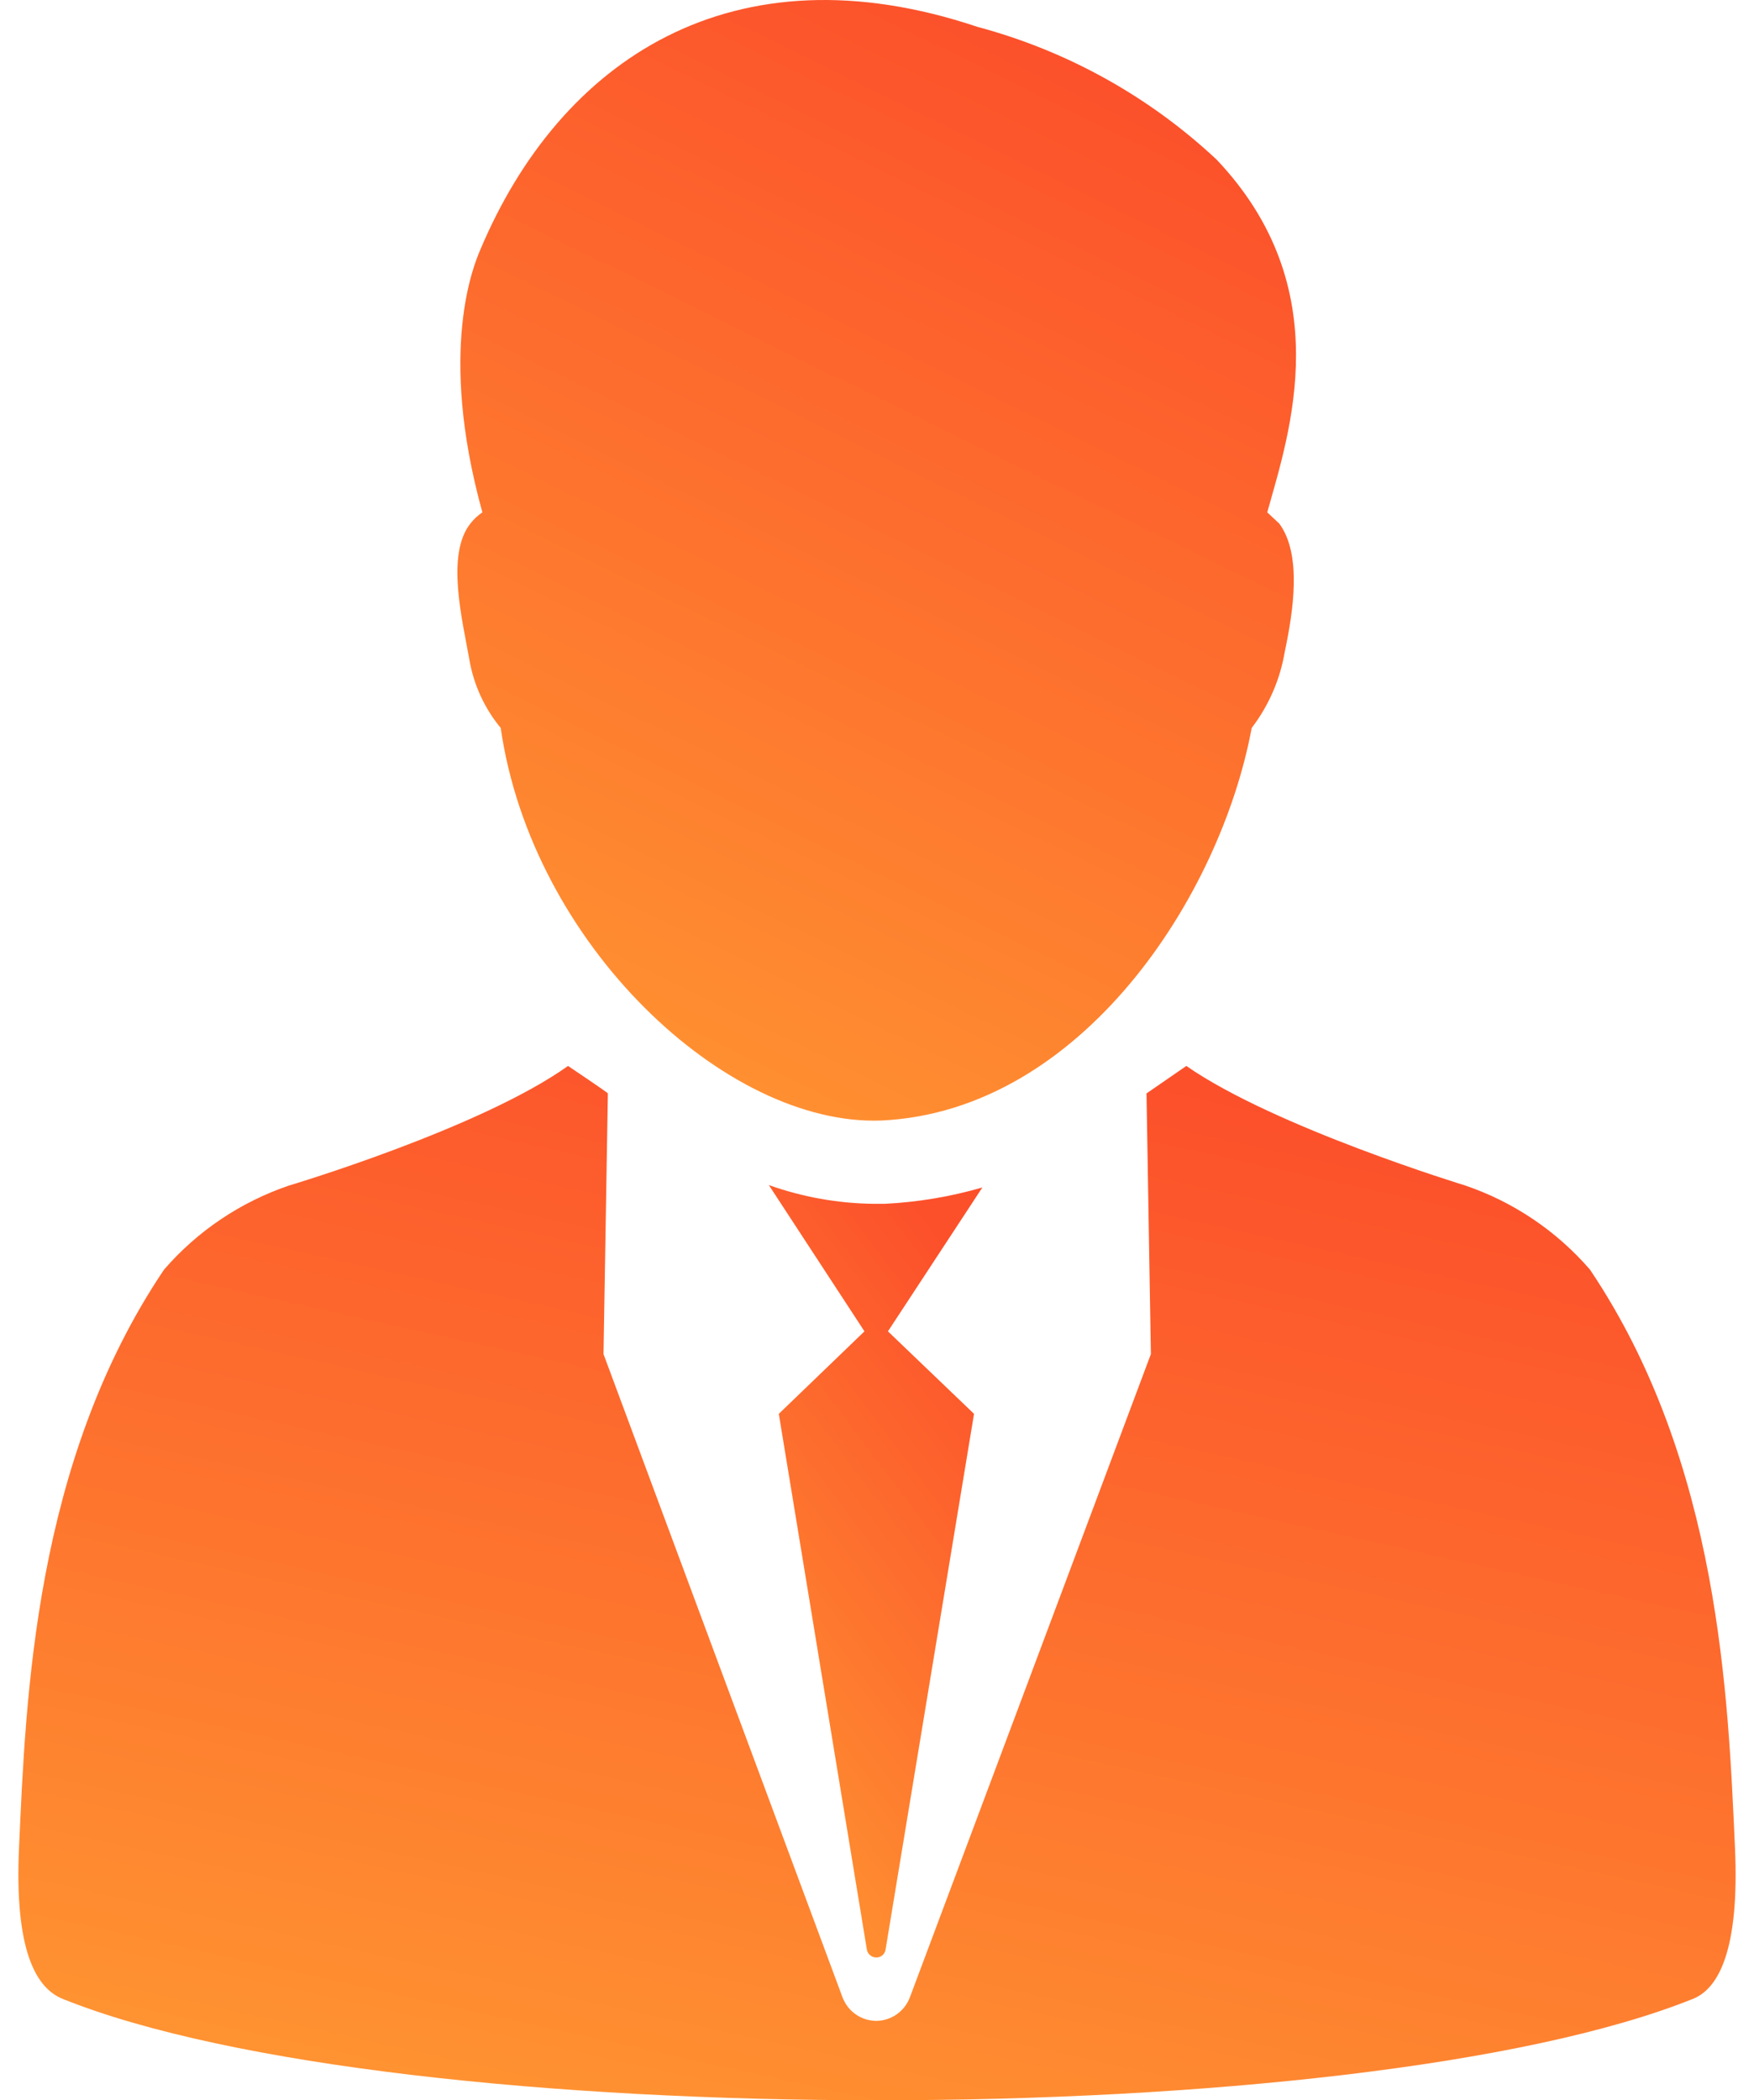 <svg width="66" height="79" viewBox="0 0 66 79" fill="none" xmlns="http://www.w3.org/2000/svg">
<path d="M17.657 24.788C17.817 25.741 18.225 26.636 18.841 27.381C20.01 35.506 27.311 42.372 33.172 42.147C40.668 41.788 45.915 33.752 47.099 27.381C47.741 26.542 48.168 25.559 48.343 24.518C48.658 23.019 49.003 20.86 48.134 19.691L47.684 19.271C48.523 16.273 50.367 10.846 45.78 6.004C43.238 3.625 40.148 1.911 36.785 1.012C27.566 -2.077 21.075 2.241 18.061 9.422C17.851 9.931 16.457 13.155 18.151 19.271C17.98 19.387 17.829 19.528 17.701 19.691C16.772 20.86 17.402 23.334 17.657 24.788Z" fill="url(#paint0_linear_337_10166)"/>
<path d="M65.283 69.476C65.028 63.885 64.714 55.01 59.827 47.754C58.571 46.302 56.952 45.21 55.134 44.591C55.134 44.591 47.953 42.402 44.64 40.094L43.141 41.128L43.306 50.932L34.237 75.128C34.14 75.385 33.968 75.607 33.744 75.765C33.519 75.923 33.252 76.009 32.977 76.013C32.7 76.012 32.43 75.927 32.202 75.769C31.975 75.611 31.801 75.388 31.703 75.128L22.709 50.932C22.709 50.932 22.873 41.158 22.873 41.128C22.873 41.098 21.374 40.094 21.374 40.094C18.076 42.447 10.88 44.591 10.88 44.591C9.058 45.208 7.433 46.3 6.173 47.754C1.286 55.01 0.971 63.885 0.717 69.476C0.537 73.344 1.346 74.783 2.365 75.188C15.003 80.27 51.042 80.27 63.694 75.188C64.654 74.813 65.463 73.374 65.283 69.476Z" fill="url(#paint1_linear_337_10166)"/>
<path d="M33.293 45.28H32.888C31.539 45.266 30.201 45.028 28.93 44.575L32.528 50.077L29.305 53.18L32.618 73.328C32.632 73.413 32.676 73.49 32.742 73.545C32.808 73.6 32.892 73.629 32.977 73.628C33.062 73.629 33.143 73.599 33.207 73.543C33.27 73.488 33.312 73.412 33.323 73.328L36.651 53.18L33.412 50.077L36.965 44.665C35.769 45.012 34.537 45.218 33.293 45.28Z" fill="url(#paint2_linear_337_10166)"/>
<defs>
<linearGradient id="paint0_linear_337_10166" x1="38.834" y1="0.958" x2="19.572" y2="40.238" gradientUnits="userSpaceOnUse">
<stop stop-color="#FC502B"/>
<stop offset="1" stop-color="#FF9431"/>
</linearGradient>
<linearGradient id="paint1_linear_337_10166" x1="44.97" y1="40.978" x2="35.492" y2="83.856" gradientUnits="userSpaceOnUse">
<stop stop-color="#FC502B"/>
<stop offset="1" stop-color="#FF9431"/>
</linearGradient>
<linearGradient id="paint2_linear_337_10166" x1="34.436" y1="45.236" x2="18.296" y2="57.396" gradientUnits="userSpaceOnUse">
<stop stop-color="#FC502B"/>
<stop offset="1" stop-color="#FF9431"/>
</linearGradient>
</defs>
</svg>
